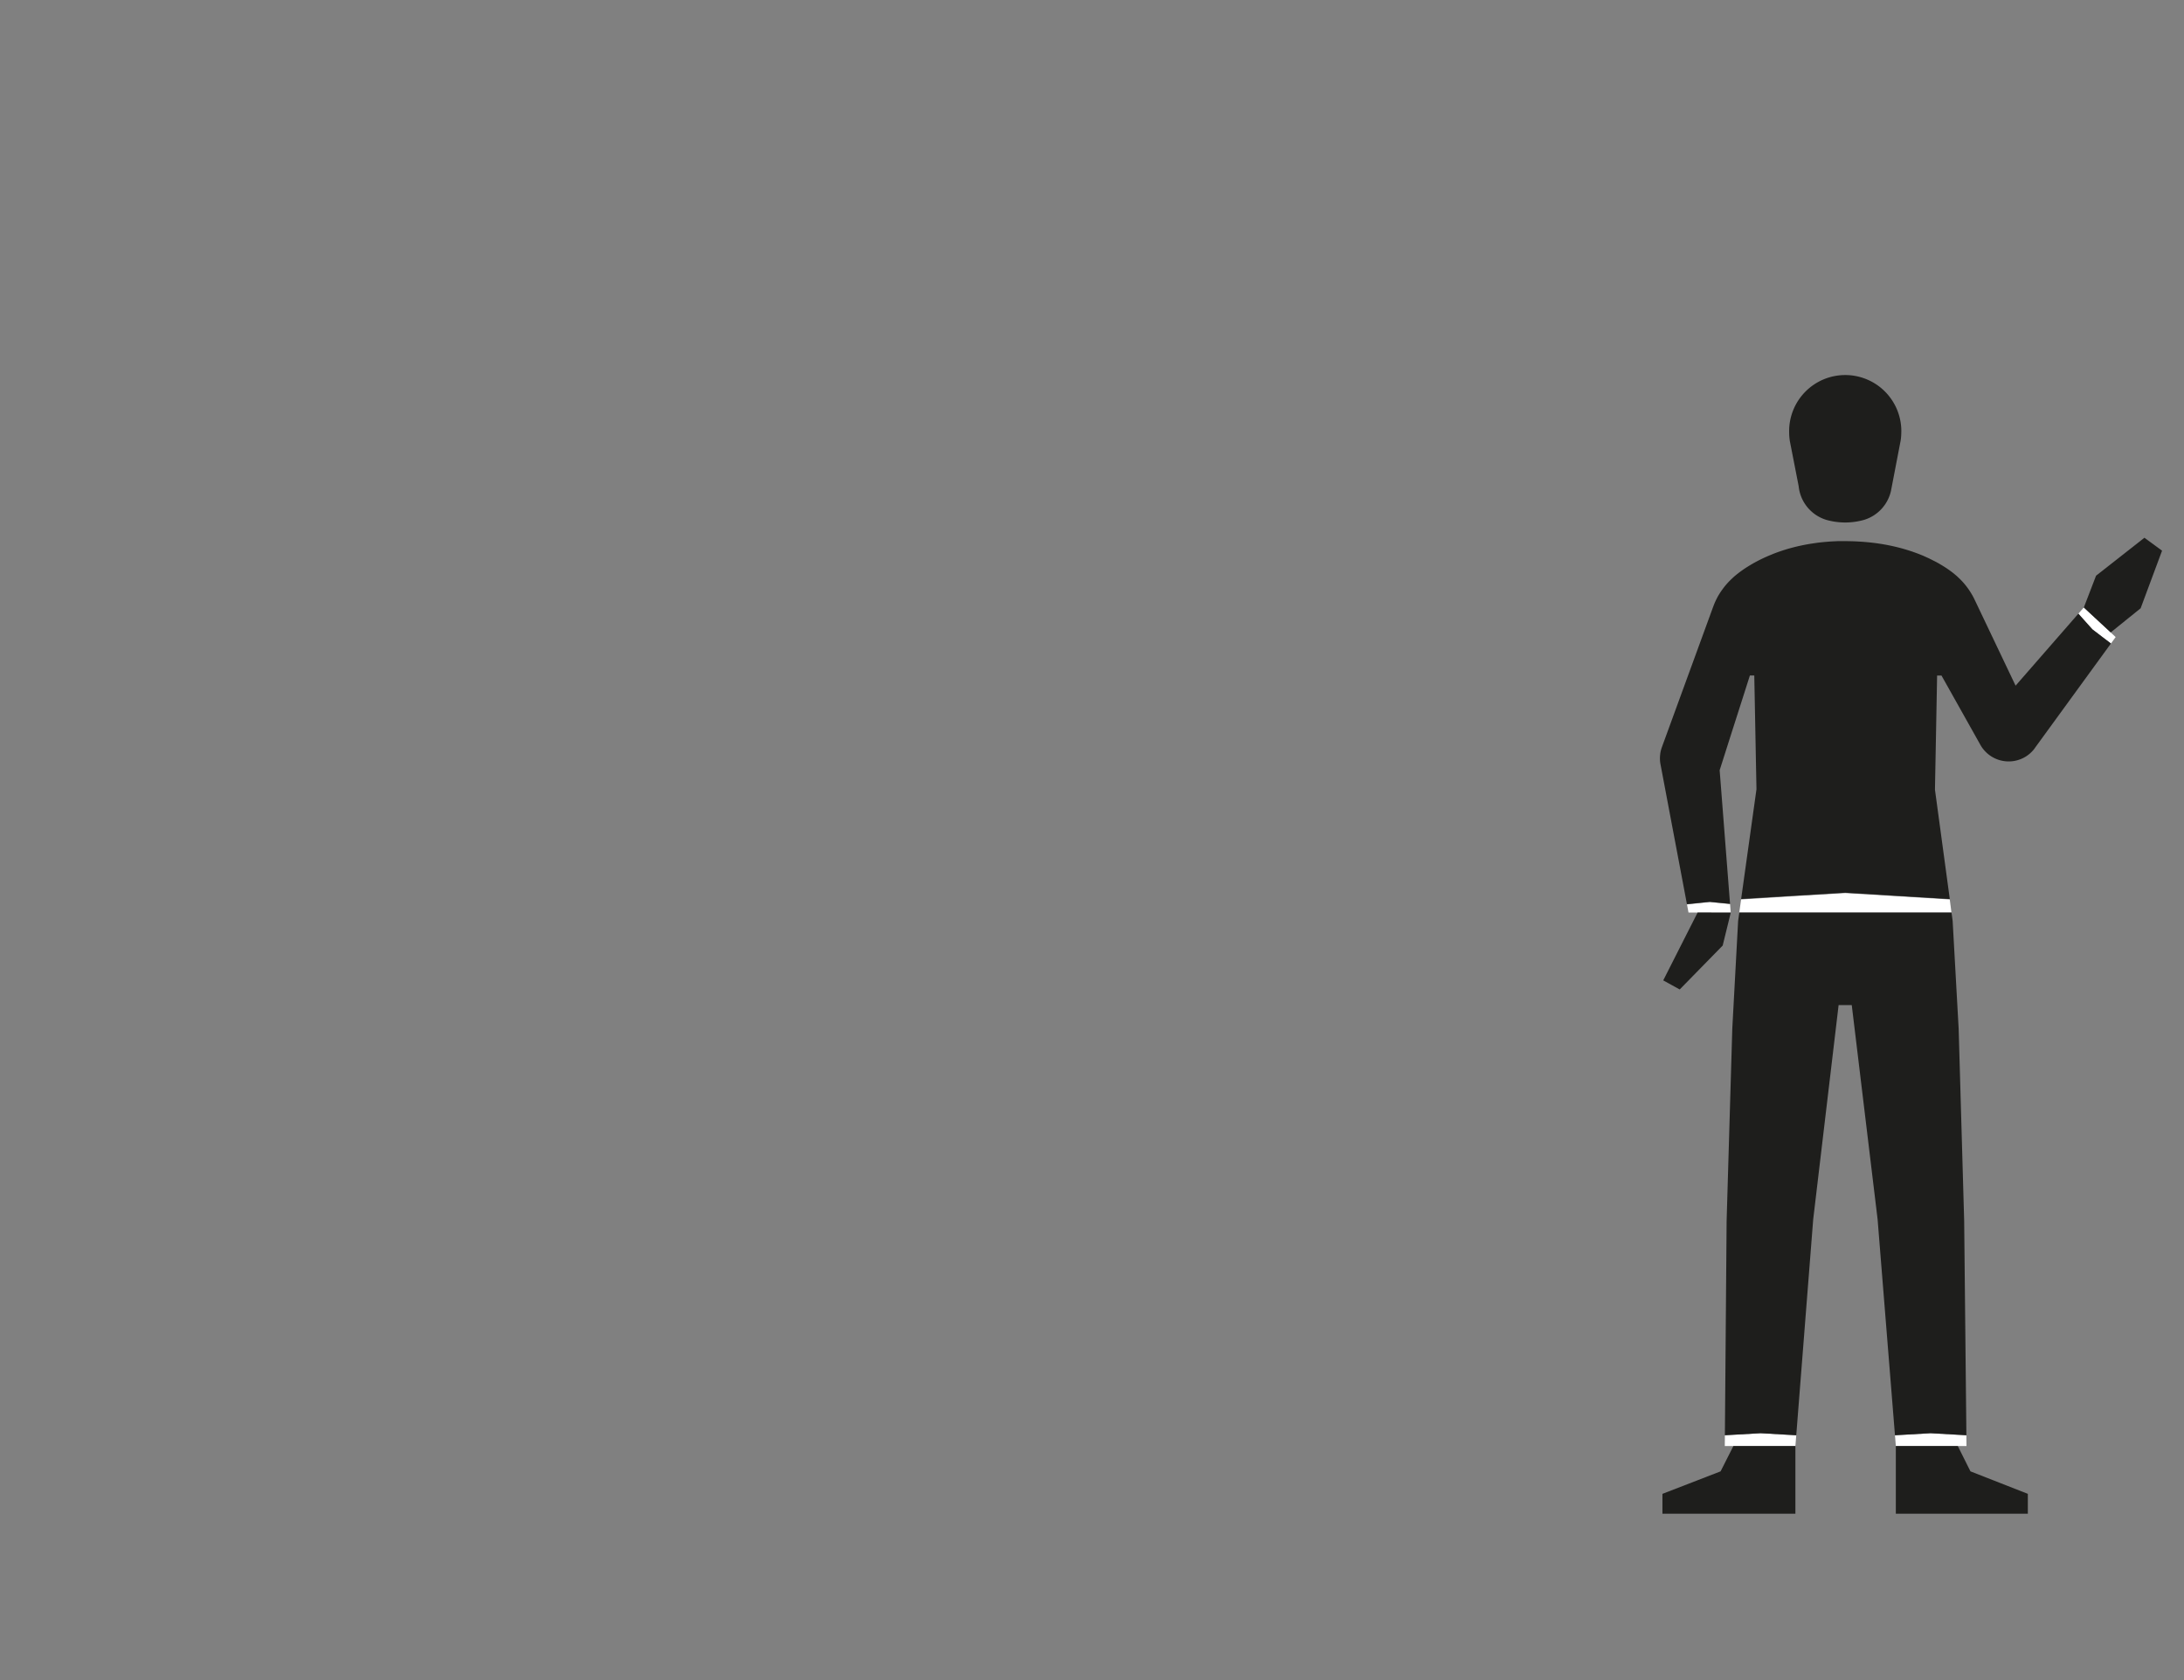 <svg id="Capa_3" data-name="Capa 3" xmlns="http://www.w3.org/2000/svg" viewBox="0 0 1300 1000"><rect x="0" y="0" width="1300" height="1000" fill="#808080" stroke="none"/><defs><style>.cls-1{fill:#fff;}.cls-2{fill:#1e1e1c;}</style></defs><title>1-subject</title><polygon class="cls-1" points="1069.2 854.29 1068.69 860.71 1068.69 860.72 1034.09 860.71 1031.78 860.7 1031.78 860.71 1026.66 860.71 1026.72 854.28 1048 853.07 1069.2 854.29"/><polygon class="cls-1" points="1128.47 860.72 1163.07 860.71 1165.36 860.7 1165.36 860.71 1170.53 860.71 1170.46 854.28 1149.18 853.07 1127.96 854.29 1128.47 860.62 1128.47 860.71 1128.47 860.71 1128.47 860.72"/><path class="cls-1" d="M1161.61,543.16H1035.29l0-.11,1.08-7.7c3.46-.27,62-3.77,62-3.77l62.2,3.78,1,7.69Z"/><polygon class="cls-1" points="1030.18 542.97 1030.18 542.96 1029.81 538.11 1029.5 538.08 1017.77 536.91 1013.41 537.36 1004.16 538.31 1005.06 543.17 1010.47 543.17 1010.48 543.17 1030.18 543.18 1030.18 543.17 1030.19 543.11 1030.19 543.1 1030.18 542.97"/><polygon class="cls-1" points="1256.35 376.43 1256.36 376.42 1240.35 361.57 1237.13 365.27 1240.54 369.09 1241.1 369.72 1245.45 374.58 1250.89 378.74 1253.09 380.41 1256.52 383.03 1259.32 379.18 1256.35 376.43"/><path class="cls-2" d="M1131.72,257.21a32.72,32.72,0,0,1-.39,5.07h0l-.5,2.59-4.93,25.65-.35,1.78a23.39,23.39,0,0,1-16.08,17.16h0a41.32,41.32,0,0,1-22.28,0h0a23.4,23.4,0,0,1-16.56-20.1l-4.78-24.44-.5-2.54,0-.08a34.2,34.2,0,0,1-.38-5.1,33.39,33.39,0,1,1,66.77,0Z"/><path class="cls-2" d="M1065.35,262.39l.5,2.54C1065.65,264.1,1065.48,263.25,1065.35,262.39Z"/><path class="cls-2" d="M1131.33,262.29c-.13.88-.3,1.74-.5,2.59Z"/><polygon class="cls-2" points="1170.47 854.28 1170.46 854.28 1149.18 853.07 1127.96 854.29 1117.62 725.76 1102.24 598.26 1102.24 598.25 1094.41 598.24 1094.41 598.25 1092.62 613.38 1079.29 725.76 1069.2 854.29 1048 853.07 1026.72 854.28 1027.75 726.65 1031.13 612.18 1034.41 551.62 1034.6 548.14 1035.29 543.16 1161.62 543.16 1162.29 548.14 1165.86 612.18 1169.15 726.65 1169.15 726.66 1170.47 854.28"/><polygon class="cls-2" points="1068.69 860.72 1068.69 901 989.55 901 989.55 889.16 1016.51 878.73 1024.16 875.77 1026.58 871 1026.58 870.99 1031.78 860.71 1031.78 860.71 1031.78 860.7 1034.09 860.71 1068.69 860.72"/><polygon class="cls-2" points="1030.23 543.18 1025.79 561.24 1025.42 562.79 999.83 588.94 990.02 583.54 1004.98 554.01 1010.48 543.17 1030.18 543.18 1030.23 543.18"/><polygon class="cls-2" points="1207.05 889.16 1207.05 901 1128.47 901 1128.47 860.72 1163.07 860.71 1165.36 860.7 1165.36 860.71 1170.65 871.29 1170.65 871.3 1172.89 875.77 1183.17 879.8 1207.05 889.16"/><path class="cls-2" d="M1253.09,380.41l-2.2-1.67-5.44-4.16-4.35-4.86-.56-.63-3.41-3.82h0l-37.37,42.85-24-50.37-.06-.12-.57-1.18-.07-.17-.29-.56-.29-.55c-.16-.31-.32-.61-.5-.91s-.29-.52-.45-.77-.26-.45-.4-.66-.36-.59-.55-.87a43,43,0,0,0-7-8.31h0l-.13-.12-.23-.23-.35-.32c-.39-.36-1-.86-1.7-1.45l-.2-.17-.42-.33-.46-.35c-.62-.49-1.33-1-2.14-1.58l-1.26-.87-.69-.44c-.23-.16-.47-.31-.71-.46l-.75-.47-.78-.48-.82-.48-.84-.5-1.8-1-1-.5-1-.5c-.33-.17-.67-.34-1-.5s-.69-.35-1-.51l-1-.45c-.71-.33-1.44-.65-2.2-1-.26-.11-.52-.23-.79-.33-1.38-.58-2.83-1.15-4.37-1.7-.86-.32-1.76-.63-2.69-.93s-1.86-.6-2.83-.89-2.13-.62-3.23-.91c-.93-.25-1.87-.49-2.84-.72l-1.61-.37-1.23-.27c-1.24-.26-2.51-.51-3.81-.74-2.32-.41-4.72-.76-7.23-1.06q-1.87-.21-3.84-.39c-1.3-.11-2.63-.21-4-.29-2.71-.16-5.51-.25-8.41-.25l-1.83,0-1.8,0c-.67,0-1.34,0-2,.07-2,.07-3.91.2-5.79.37-.83.06-1.66.15-2.48.23-1.06.11-2.1.24-3.13.38l-1.54.22-1.51.23c-.5.07-1,.16-1.48.24-.66.12-1.32.23-2,.36h0l-1.69.33-2,.43c-.54.11-1.06.24-1.58.37l-1.14.27-2.23.59-.82.22c-.81.23-1.6.46-2.39.71-1,.3-1.89.6-2.8.91l-1.36.46-1.32.48c-.86.32-1.71.65-2.54,1l-.74.31c-.28.1-.56.22-.83.34-.69.28-1.35.57-2,.86a88.46,88.46,0,0,0-10.43,5.5l-.62.39-.73.46-.7.46-.66.44c-.21.15-.42.3-.63.43l-.6.43c-.2.13-.39.27-.58.41l-.85.62c-.24.17-.46.35-.67.52l-.76.58-.12.1-.75.62c-.24.18-.44.37-.64.54l-.5.44a4.87,4.87,0,0,0-.39.36h0l-.16.14c-.09.09-.17.16-.22.22l-.09.08-.46.43-.45.43-.89.89a43.43,43.43,0,0,0-4,4.76c-.25.34-.49.68-.72,1-.48.69-.93,1.39-1.37,2.11s-.82,1.4-1.2,2.13a.8.8,0,0,0-.08.16,42.58,42.58,0,0,0-2,4.51l-.06.17-.38,1-30.16,82.57-.09.25h0c-.09.26-.19.52-.27.78-.17.53-.32,1.08-.45,1.63s-.22,1.09-.3,1.65c0,.14,0,.3-.05.45a19.16,19.16,0,0,0,0,4.54l.06.43a.19.19,0,0,0,0,.08l.3,1.58,15.58,82.42,9.25-.95,4.36-.44,11.73,1.16.31,0-5.95-76.59-.23-2.91.07-.22,1.33-4.16,1.56-4.9,3.5-11,8-25,3.54-11.12h2.61l.28,14.3.72,37.66.09,4.47.22,11.29h0l-9.13,65.35h0c3.46-.27,62-3.77,62-3.77l62.2,3.78h0L1151.76,470h0l.18-9.71.12-6.06.73-38.61.25-13.52h2.61l1.5,2.66,3.65,6.5,17.73,31.6.18.33h0a19.32,19.32,0,0,0,19,9.91l1-.13c.65-.11,1.29-.25,1.91-.41.31-.08.62-.18.92-.28s.61-.2.9-.3c.56-.22,1.11-.45,1.64-.7.32-.16.63-.33.94-.5s.54-.3.81-.47a19.66,19.66,0,0,0,4.84-4.29l.07-.09,1-1.4L1256.52,383Zm-93,23.11a1.64,1.64,0,0,0,0-.23l0,.23Z"/><polygon class="cls-2" points="1286.94 327.77 1286.94 327.78 1274.18 362.07 1267.35 367.57 1266.88 367.95 1256.37 376.43 1256.36 376.42 1240.37 361.59 1247.65 342.67 1247.66 342.66 1276.44 320.08 1276.45 320.08 1286.94 327.77"/></svg>